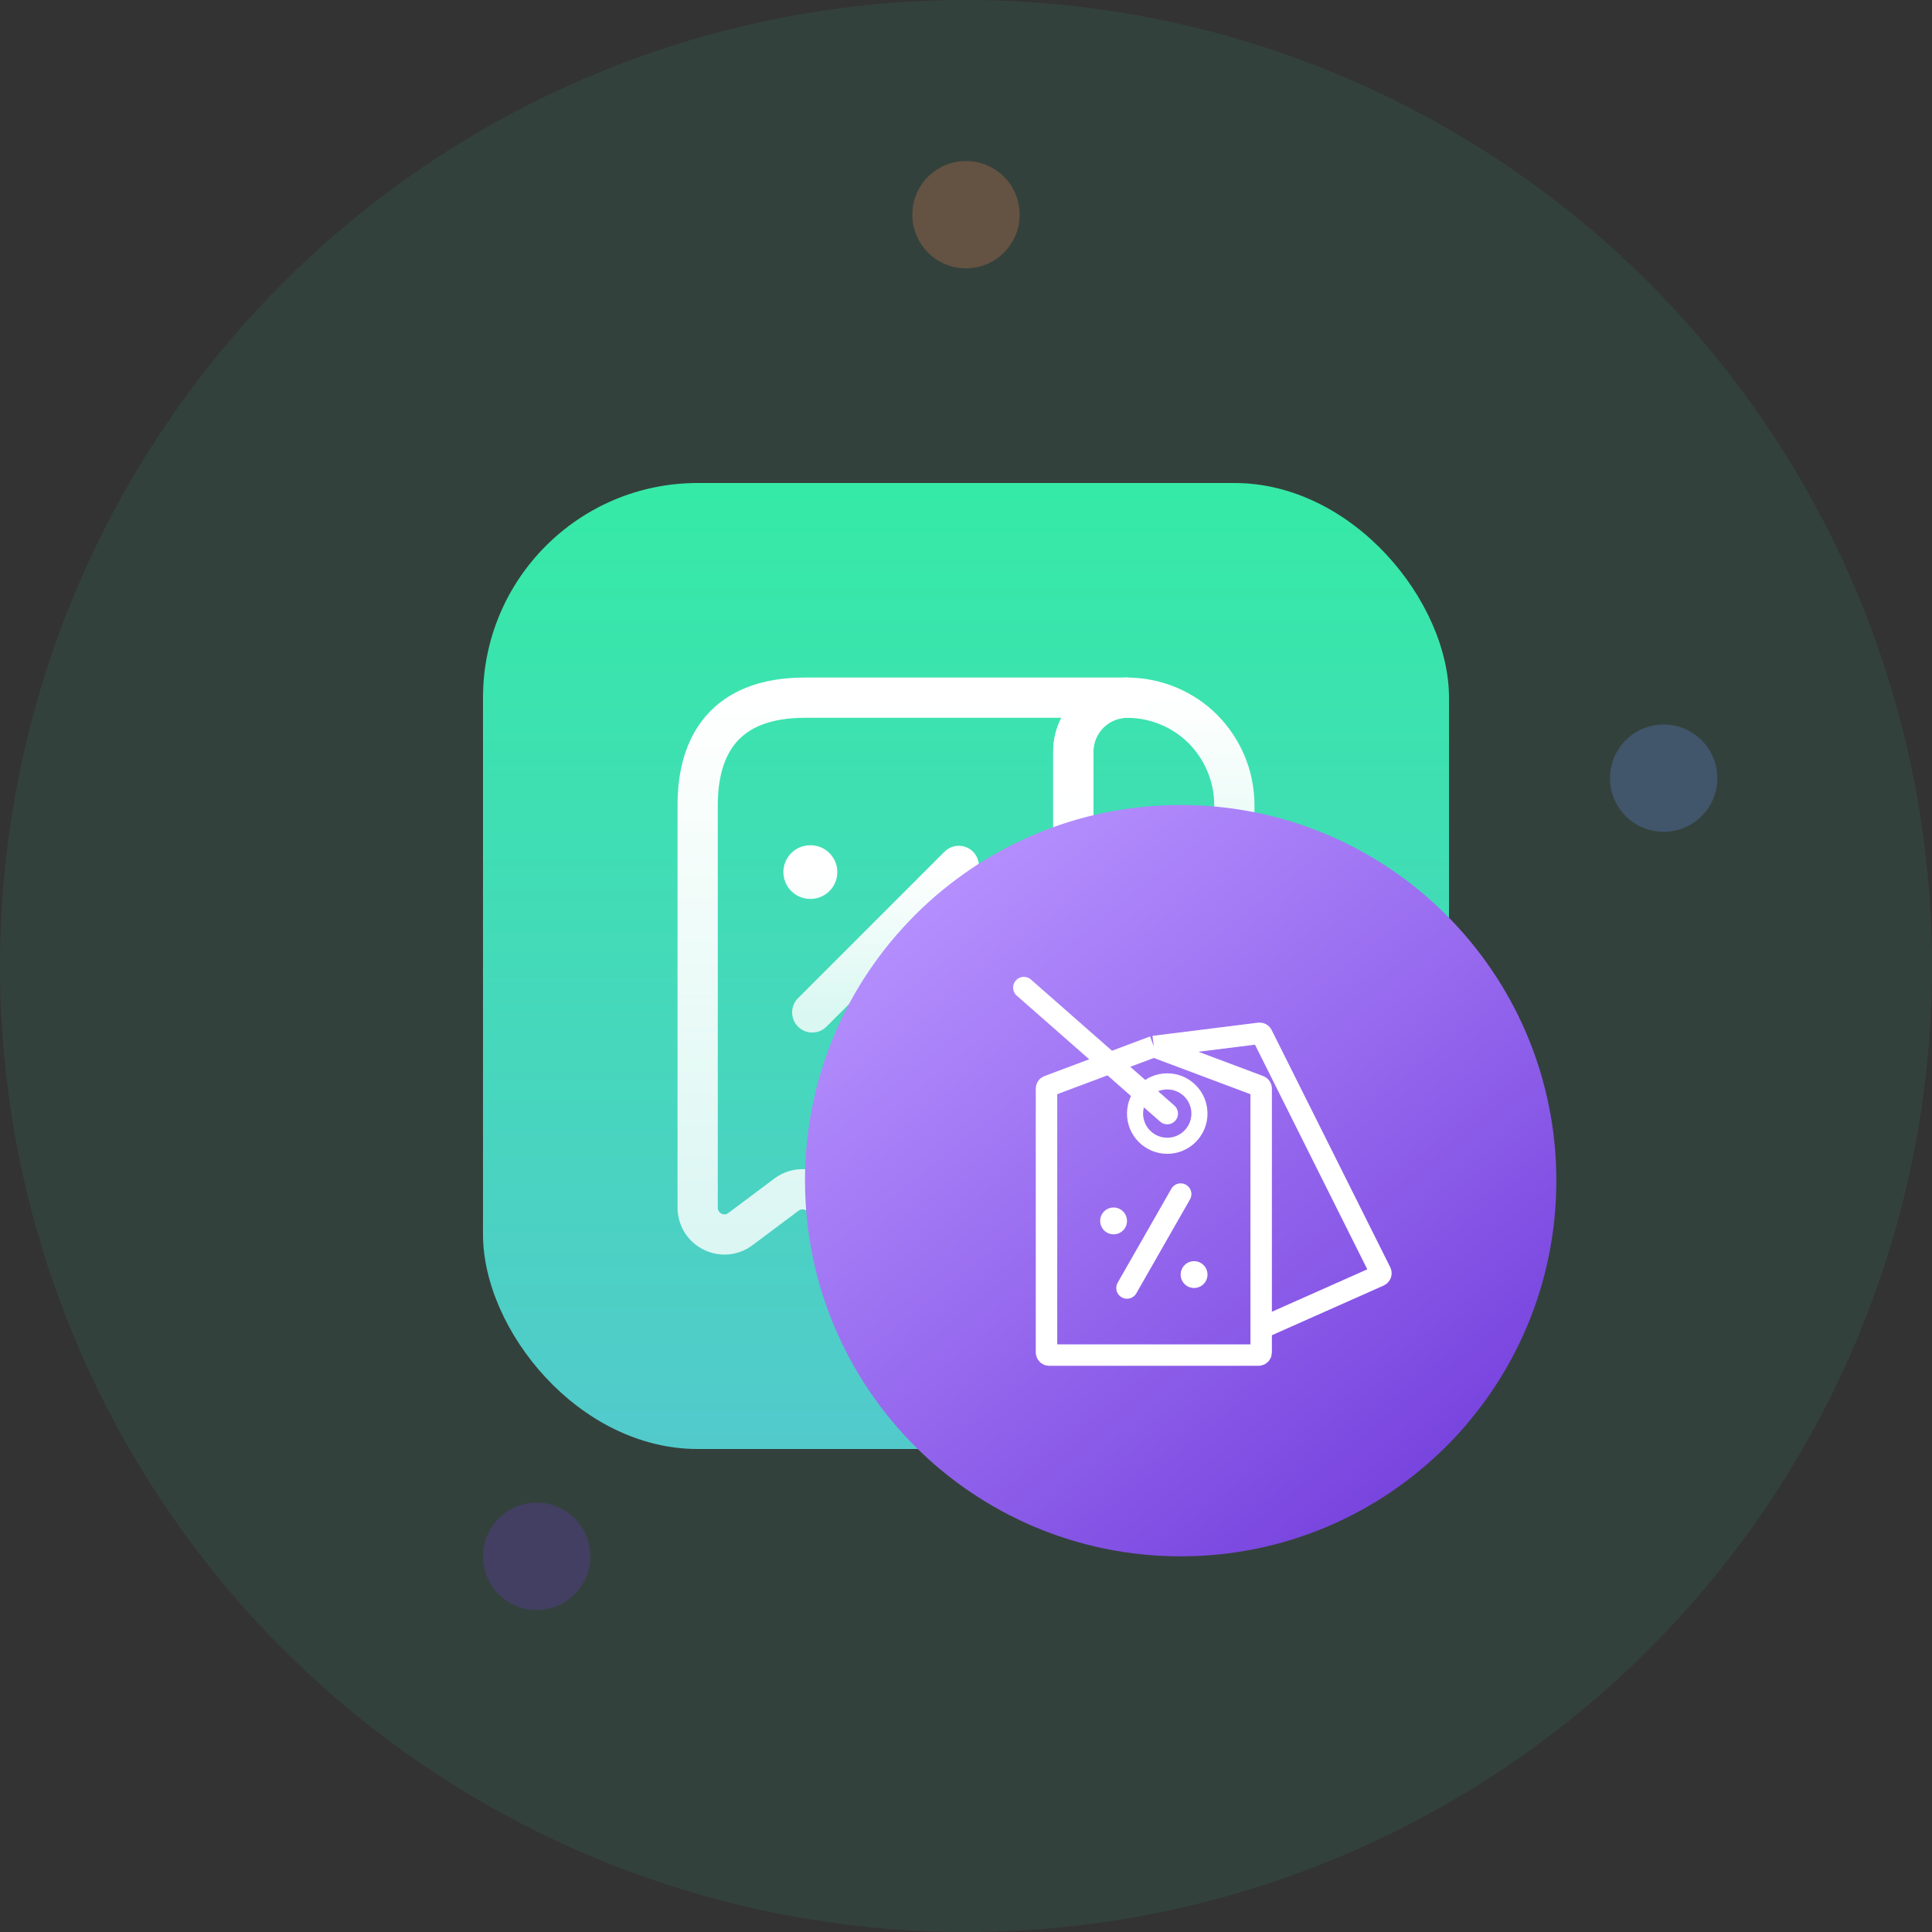 <svg width="72" height="72" viewBox="0 0 72 72" fill="none" xmlns="http://www.w3.org/2000/svg">
<rect x="0" y="0" width="72" height="72" fill="#333333" stroke="none"/>
<circle cx="36" cy="36" r="36" fill="#35EAA6" fill-opacity="0.08"/>
<circle opacity="0.24" cx="36" cy="8" r="2" fill="#FF8B58"/>
<circle opacity="0.24" cx="62" cy="29" r="2" fill="#6F96FF"/>
<circle opacity="0.24" cx="20" cy="58" r="2" fill="#713BDB"/>
<rect x="18" y="18" width="36" height="36" rx="8" fill="url(#paint0_linear_6184_4993)"/>
<path d="M46 30V32.42C46 34 45 35 43.42 35H40V28.01C40 26.9 40.91 26 42.02 26C43.11 26.01 44.11 26.45 44.83 27.17C45.55 27.9 46 28.9 46 30Z" stroke="url(#paint1_linear_6184_4993)" stroke-width="1.5" stroke-miterlimit="10" stroke-linecap="round" stroke-linejoin="round"/>
<path d="M26 31V45C26 45.83 26.94 46.3 27.6 45.8L29.31 44.52C29.71 44.22 30.27 44.26 30.63 44.62L32.29 46.29C32.68 46.68 33.32 46.68 33.71 46.29L35.39 44.61C35.74 44.26 36.3 44.22 36.69 44.52L38.4 45.8C39.06 46.29 40 45.82 40 45V28C40 26.9 40.9 26 42 26H30C27 26 26 27.79 26 30V31Z" stroke="url(#paint2_linear_6184_4993)" stroke-width="1.5" stroke-miterlimit="10" stroke-linecap="round" stroke-linejoin="round"/>
<path d="M30.27 37.73L35.73 32.27" stroke="url(#paint3_linear_6184_4993)" stroke-width="1.5" stroke-linecap="round" stroke-linejoin="round"/>
<path d="M35.925 37.5H35.934M30.195 32.5H30.204" stroke="url(#paint4_linear_6184_4993)" stroke-width="2" stroke-linecap="round" stroke-linejoin="round"/>
<path d="M58 44C58 51.732 51.732 58 44 58C36.268 58 30 51.732 30 44C30 36.268 36.268 30 44 30C51.732 30 58 36.268 58 44Z" fill="url(#paint5_linear_6184_4993)"/>
<path d="M43 39L46.935 40.476C46.974 40.49 47 40.528 47 40.569V49.5M43 39L39.065 40.476C39.026 40.49 39 40.528 39 40.569V50.4C39 50.455 39.045 50.5 39.1 50.5H46.9C46.955 50.5 47 50.455 47 50.4V49.5M43 39L46.93 38.509C46.972 38.504 47.013 38.525 47.032 38.563L50 44.5L51.453 47.406C51.479 47.457 51.456 47.519 51.404 47.542L47 49.5" stroke="white" stroke-width="0.8"/>
<circle cx="43.5" cy="41.5" r="1.2" stroke="white" stroke-width="0.6"/>
<path d="M38.156 36.805L43.5 41.5" stroke="white" stroke-width="0.8" stroke-linecap="round"/>
<path d="M44 44.5L42 48" stroke="white" stroke-width="0.8" stroke-linecap="round"/>
<circle cx="41.5" cy="45.5" r="0.5" fill="white"/>
<circle cx="44.5" cy="47.5" r="0.5" fill="white"/>
<defs>
<linearGradient id="paint0_linear_6184_4993" x1="36" y1="18" x2="36" y2="54" gradientUnits="userSpaceOnUse">
<stop stop-color="#35EAA6"/>
<stop offset="1" stop-color="#52CACC"/>
</linearGradient>
<linearGradient id="paint1_linear_6184_4993" x1="43" y1="26" x2="43" y2="35" gradientUnits="userSpaceOnUse">
<stop stop-color="white"/>
<stop offset="1" stop-color="white" stop-opacity="0.8"/>
</linearGradient>
<linearGradient id="paint2_linear_6184_4993" x1="34" y1="26" x2="34" y2="46.583" gradientUnits="userSpaceOnUse">
<stop stop-color="white"/>
<stop offset="1" stop-color="white" stop-opacity="0.8"/>
</linearGradient>
<linearGradient id="paint3_linear_6184_4993" x1="33" y1="32.27" x2="33" y2="37.73" gradientUnits="userSpaceOnUse">
<stop stop-color="white"/>
<stop offset="1" stop-color="white" stop-opacity="0.8"/>
</linearGradient>
<linearGradient id="paint4_linear_6184_4993" x1="33.065" y1="32.5" x2="33.065" y2="37.5" gradientUnits="userSpaceOnUse">
<stop stop-color="white"/>
<stop offset="1" stop-color="white" stop-opacity="0.8"/>
</linearGradient>
<linearGradient id="paint5_linear_6184_4993" x1="33.889" y1="32.333" x2="54.5" y2="58" gradientUnits="userSpaceOnUse">
<stop stop-color="#B792FF"/>
<stop offset="1" stop-color="#713BDB"/>
</linearGradient>
</defs>
</svg>
